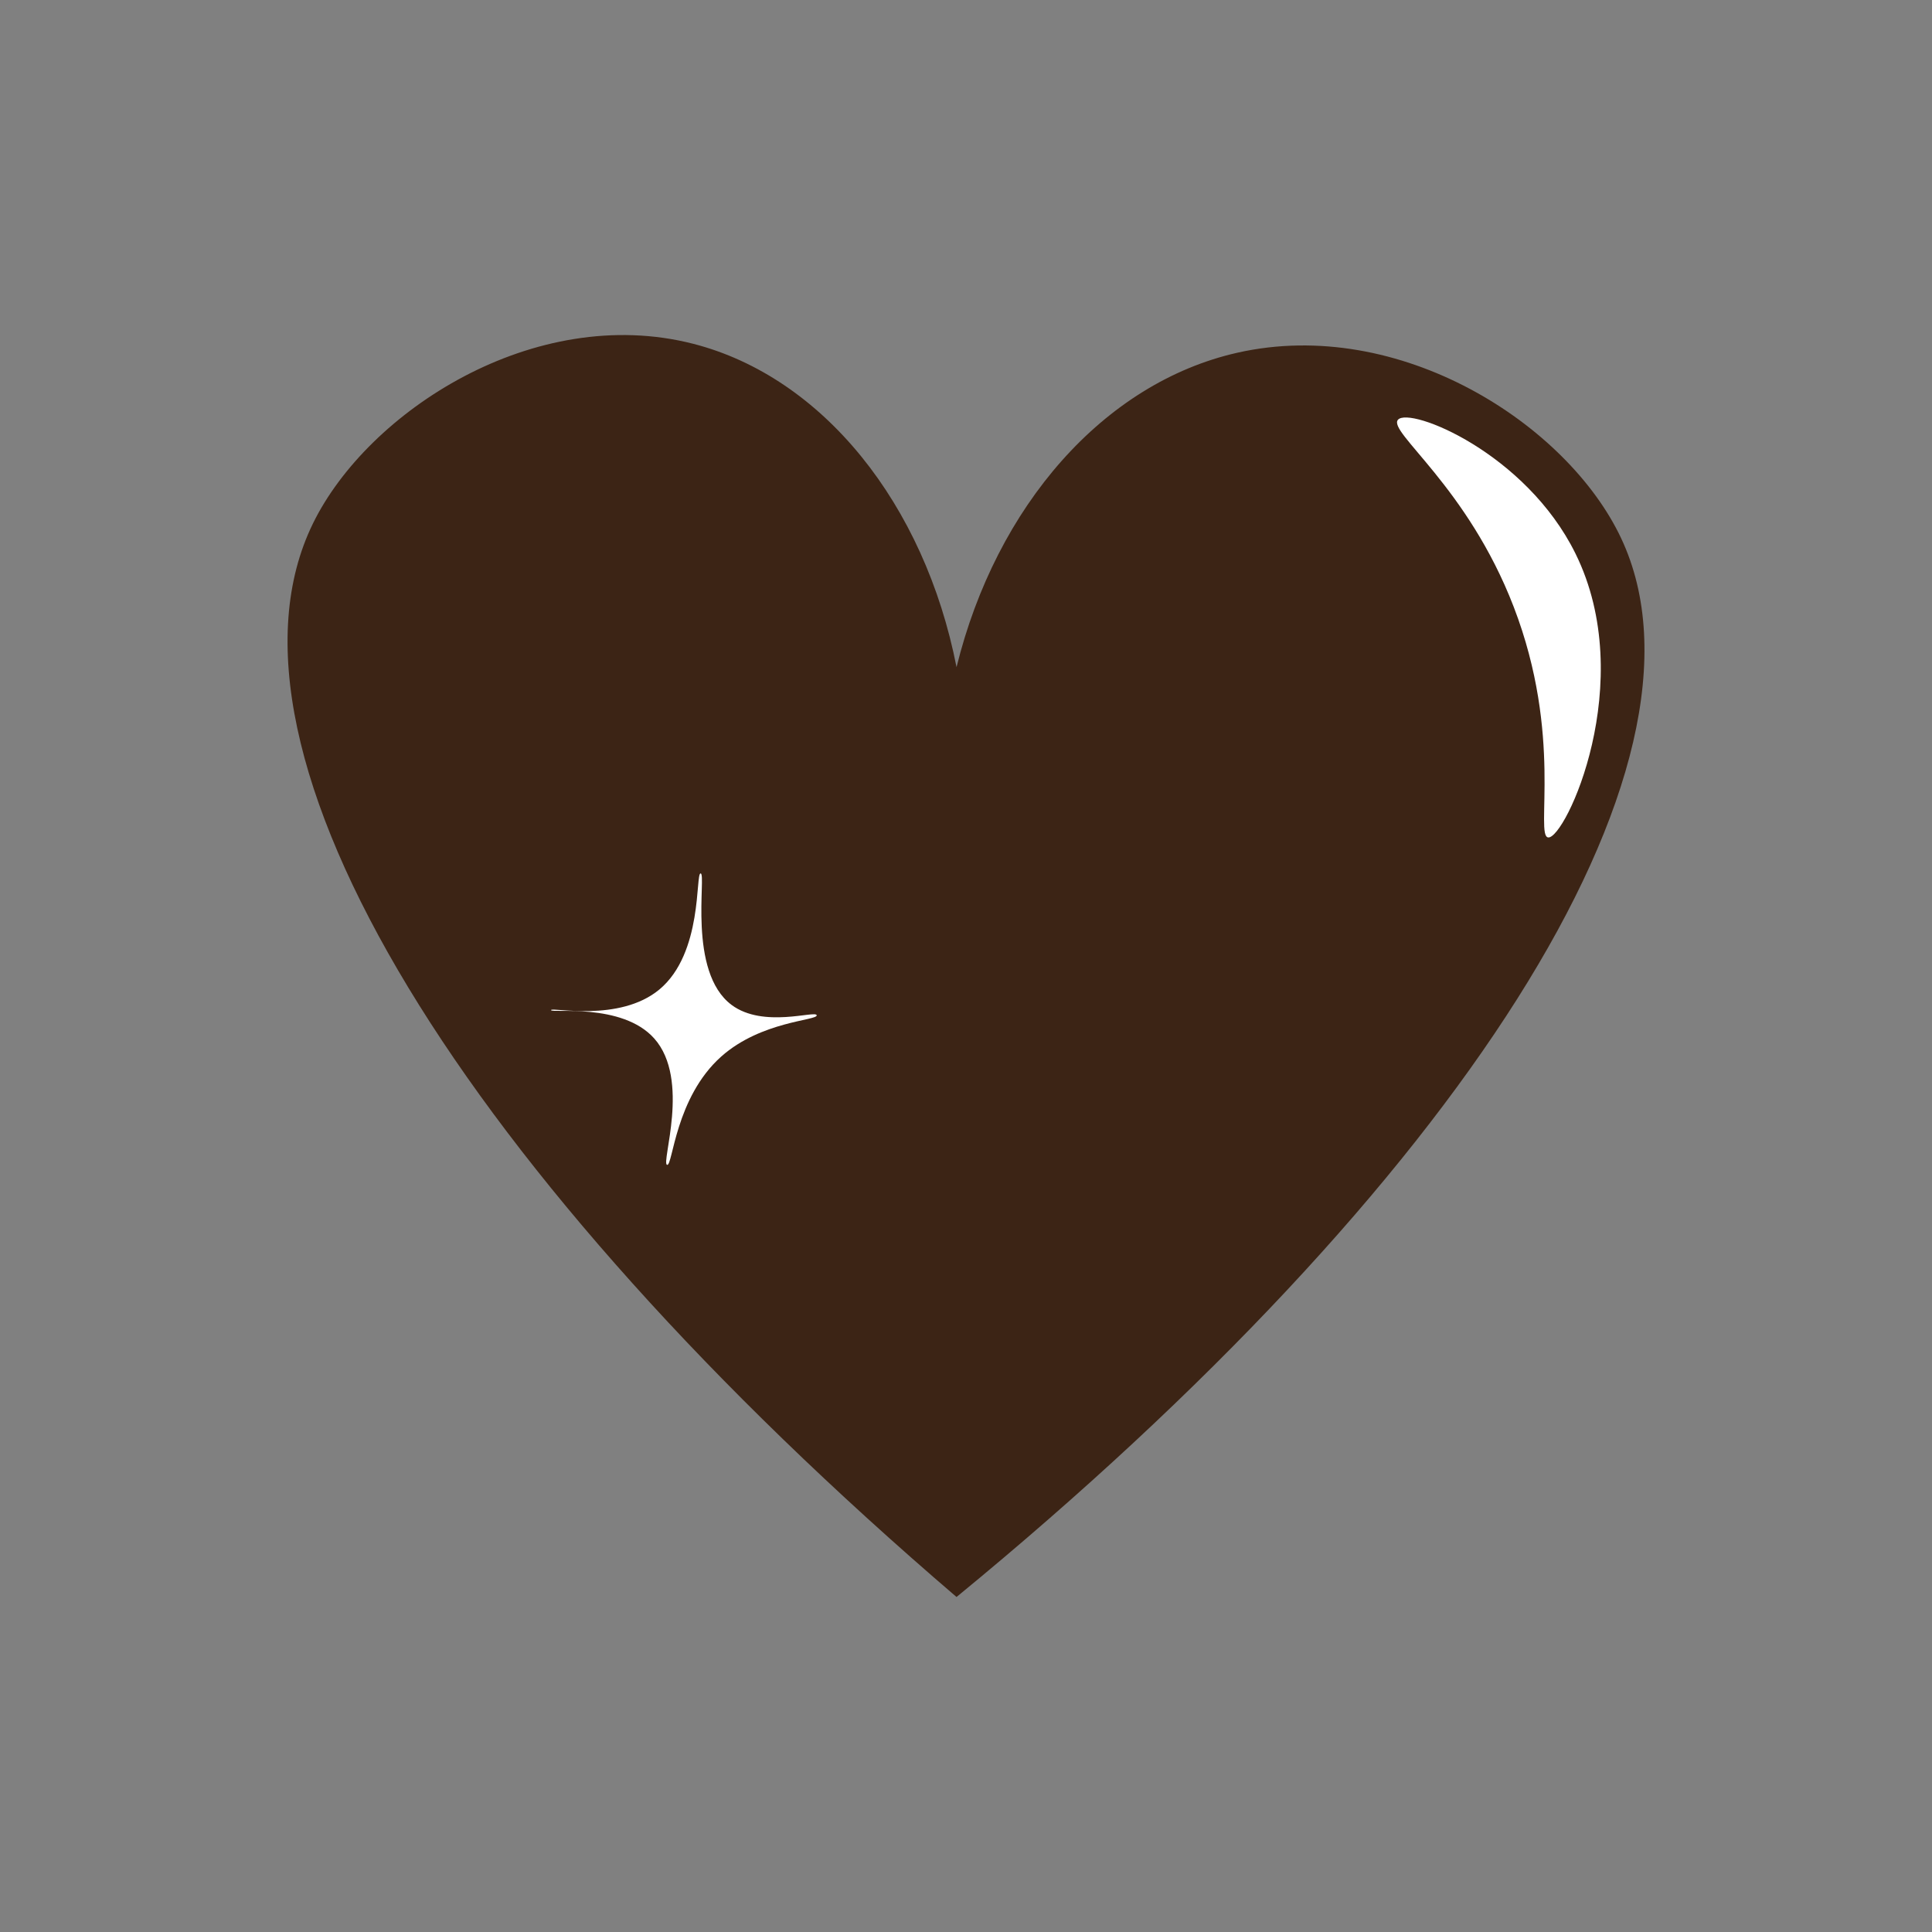 <?xml version="1.0" encoding="UTF-8"?><svg id="Layer_1" xmlns="http://www.w3.org/2000/svg" width="400" height="400" viewBox="0 0 400 400"><rect x="0" y="0" width="400" height="400" fill="#808080" stroke="none"/><defs><style>.cls-1{fill:#fff;}.cls-2{fill:#3c2415;}</style></defs><path class="cls-2" d="m335.65,111.46c22.2,47.23-33.74,133.98-137.61,219.18C96.13,243.37,41.7,155.55,64.8,108.37c11.35-23.19,45.85-45.6,78.69-37.2,26.85,6.87,47.93,33.15,54.55,66.96,8.23-33.43,30.52-58.86,58.13-65.1,33.64-7.6,68.37,14.8,79.48,38.43Z"/><path class="cls-1" d="m326.18,114.6c13.14,26.6-2.12,59.19-5.65,58.78-2.79-.32,3.13-21.08-7.13-47.73-9.61-24.98-26.17-36.25-23.96-38.75,2.45-2.77,26.45,6.85,36.74,27.7Z"/><path class="cls-1" d="m169.09,210.2c.19,1.1-11.49,1.18-19.76,8.54-9.54,8.5-10.03,22.66-11.21,22.43-1.35-.27,4.93-17.64-2.67-26.17-6.67-7.48-21.38-5.17-21.36-5.87.02-.69,14.11,2.64,22.43-4.27,9.07-7.55,7.42-24.1,8.54-24.03,1.25.08-2.78,20.38,6.41,27.23,6.58,4.91,17.44,1.05,17.62,2.14Z"/></svg>